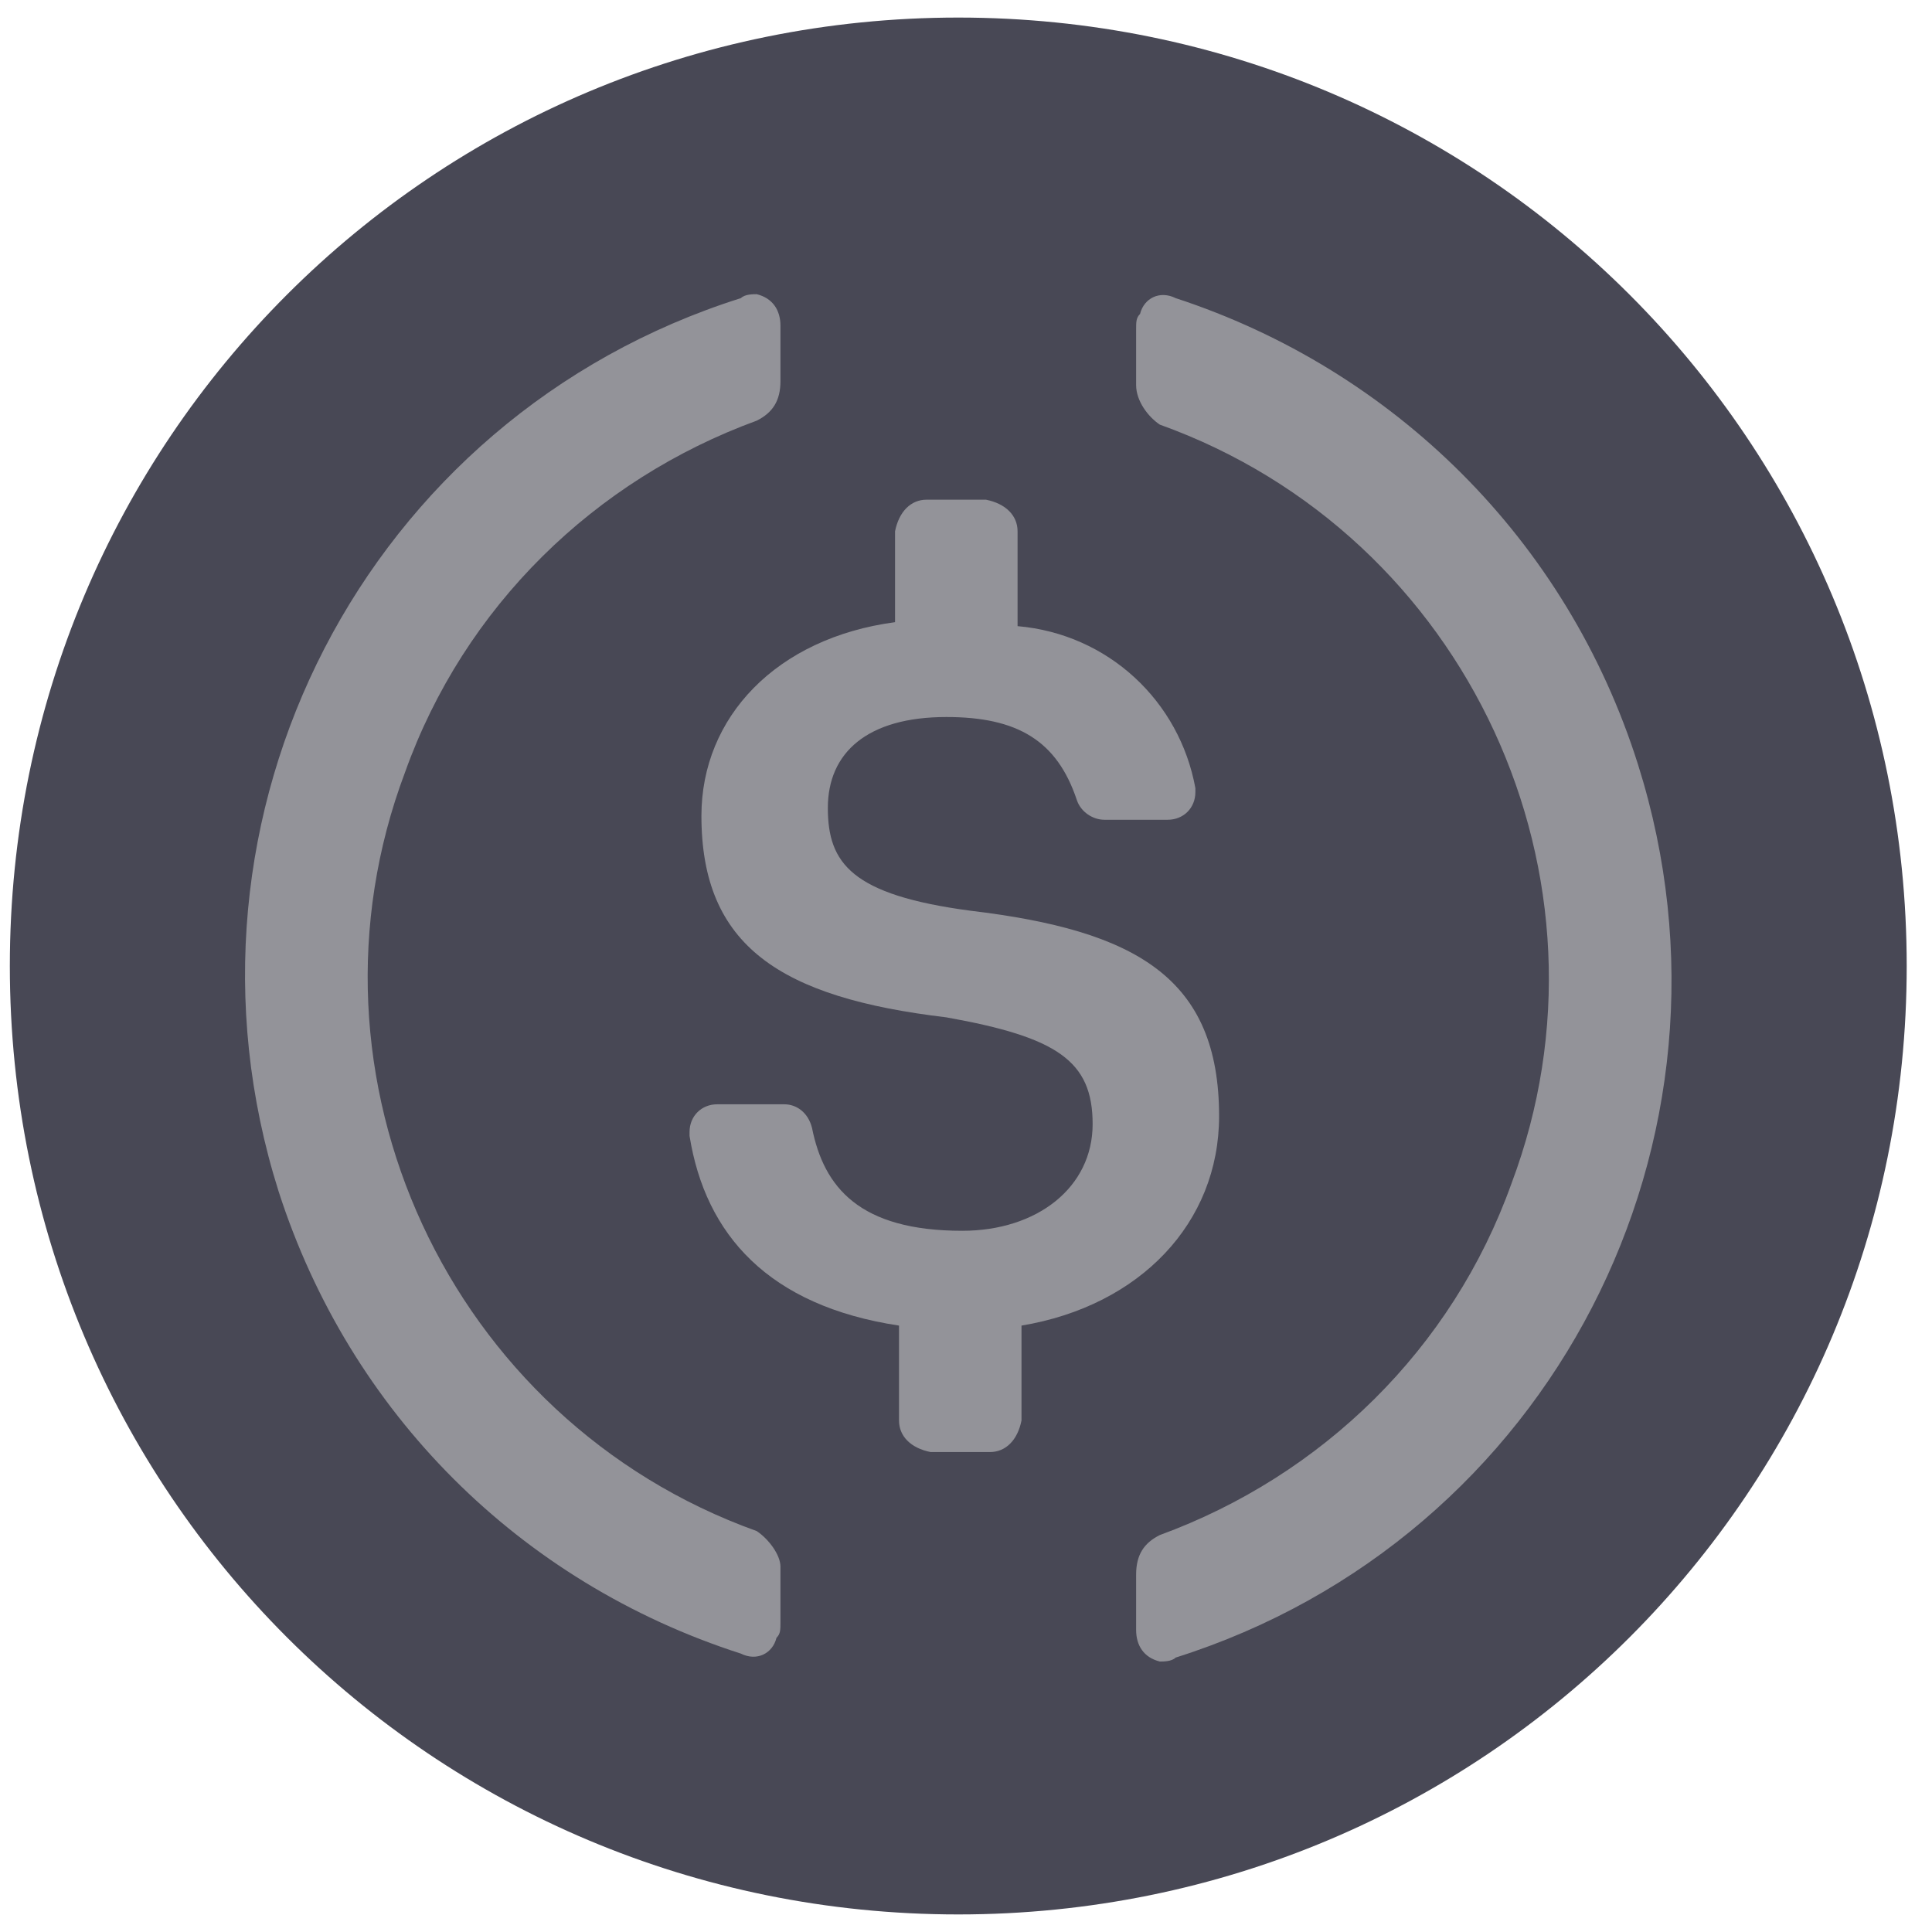 <svg width="55" height="55" viewBox="0 0 55 55" fill="none" xmlns="http://www.w3.org/2000/svg">
<g clip-path="url(#clip0_918_1721)">
<path d="M27.28 54.5C42.243 54.5 54.28 42.463 54.28 27.5C54.28 12.537 42.243 0.5 27.28 0.5C12.317 0.5 0.28 12.537 0.28 27.5C0.28 42.463 12.317 54.5 27.28 54.5Z" fill="#484855"/>
<path d="M34.705 31.775C34.705 27.837 32.343 26.487 27.617 25.925C24.242 25.475 23.567 24.575 23.567 23C23.567 21.425 24.693 20.412 26.942 20.412C28.968 20.412 30.093 21.087 30.655 22.775C30.768 23.112 31.105 23.337 31.443 23.337H33.242C33.693 23.337 34.03 23 34.03 22.55V22.437C33.58 19.962 31.555 18.05 28.968 17.825V15.125C28.968 14.675 28.63 14.337 28.068 14.225H26.38C25.93 14.225 25.593 14.562 25.48 15.125V17.712C22.105 18.163 19.968 20.412 19.968 23.225C19.968 26.938 22.218 28.4 26.942 28.962C30.093 29.525 31.105 30.2 31.105 32C31.105 33.8 29.53 35.038 27.393 35.038C24.467 35.038 23.455 33.8 23.117 32.112C23.005 31.663 22.668 31.437 22.33 31.437H20.417C19.968 31.437 19.63 31.775 19.63 32.225V32.337C20.08 35.15 21.88 37.175 25.593 37.737V40.438C25.593 40.887 25.93 41.225 26.492 41.337H28.18C28.63 41.337 28.968 41 29.08 40.438V37.737C32.455 37.175 34.705 34.812 34.705 31.775Z" fill="#939399"/>
<path d="M21.543 43.587C12.768 40.438 8.267 30.65 11.53 21.987C13.218 17.262 16.93 13.662 21.543 11.975C21.993 11.75 22.218 11.412 22.218 10.85V9.275C22.218 8.825 21.993 8.487 21.543 8.375C21.43 8.375 21.205 8.375 21.092 8.487C10.405 11.862 4.555 23.225 7.93 33.912C9.955 40.212 14.793 45.05 21.092 47.075C21.543 47.3 21.993 47.075 22.105 46.625C22.218 46.513 22.218 46.4 22.218 46.175V44.6C22.218 44.262 21.88 43.812 21.543 43.587ZM33.468 8.487C33.017 8.262 32.567 8.487 32.455 8.937C32.343 9.05 32.343 9.162 32.343 9.387V10.962C32.343 11.412 32.68 11.862 33.017 12.088C41.792 15.237 46.293 25.025 43.03 33.688C41.342 38.413 37.63 42.012 33.017 43.7C32.567 43.925 32.343 44.262 32.343 44.825V46.4C32.343 46.85 32.567 47.188 33.017 47.3C33.13 47.3 33.355 47.3 33.468 47.188C44.155 43.812 50.005 32.45 46.63 21.762C44.605 15.35 39.655 10.512 33.468 8.487Z" fill="#939399"/>
</g>
<defs>
<clipPath id="clip0_918_1721">
<rect width="54" height="54" fill="white" transform="translate(0.28 0.5)"/>
</clipPath>
</defs>
</svg>
